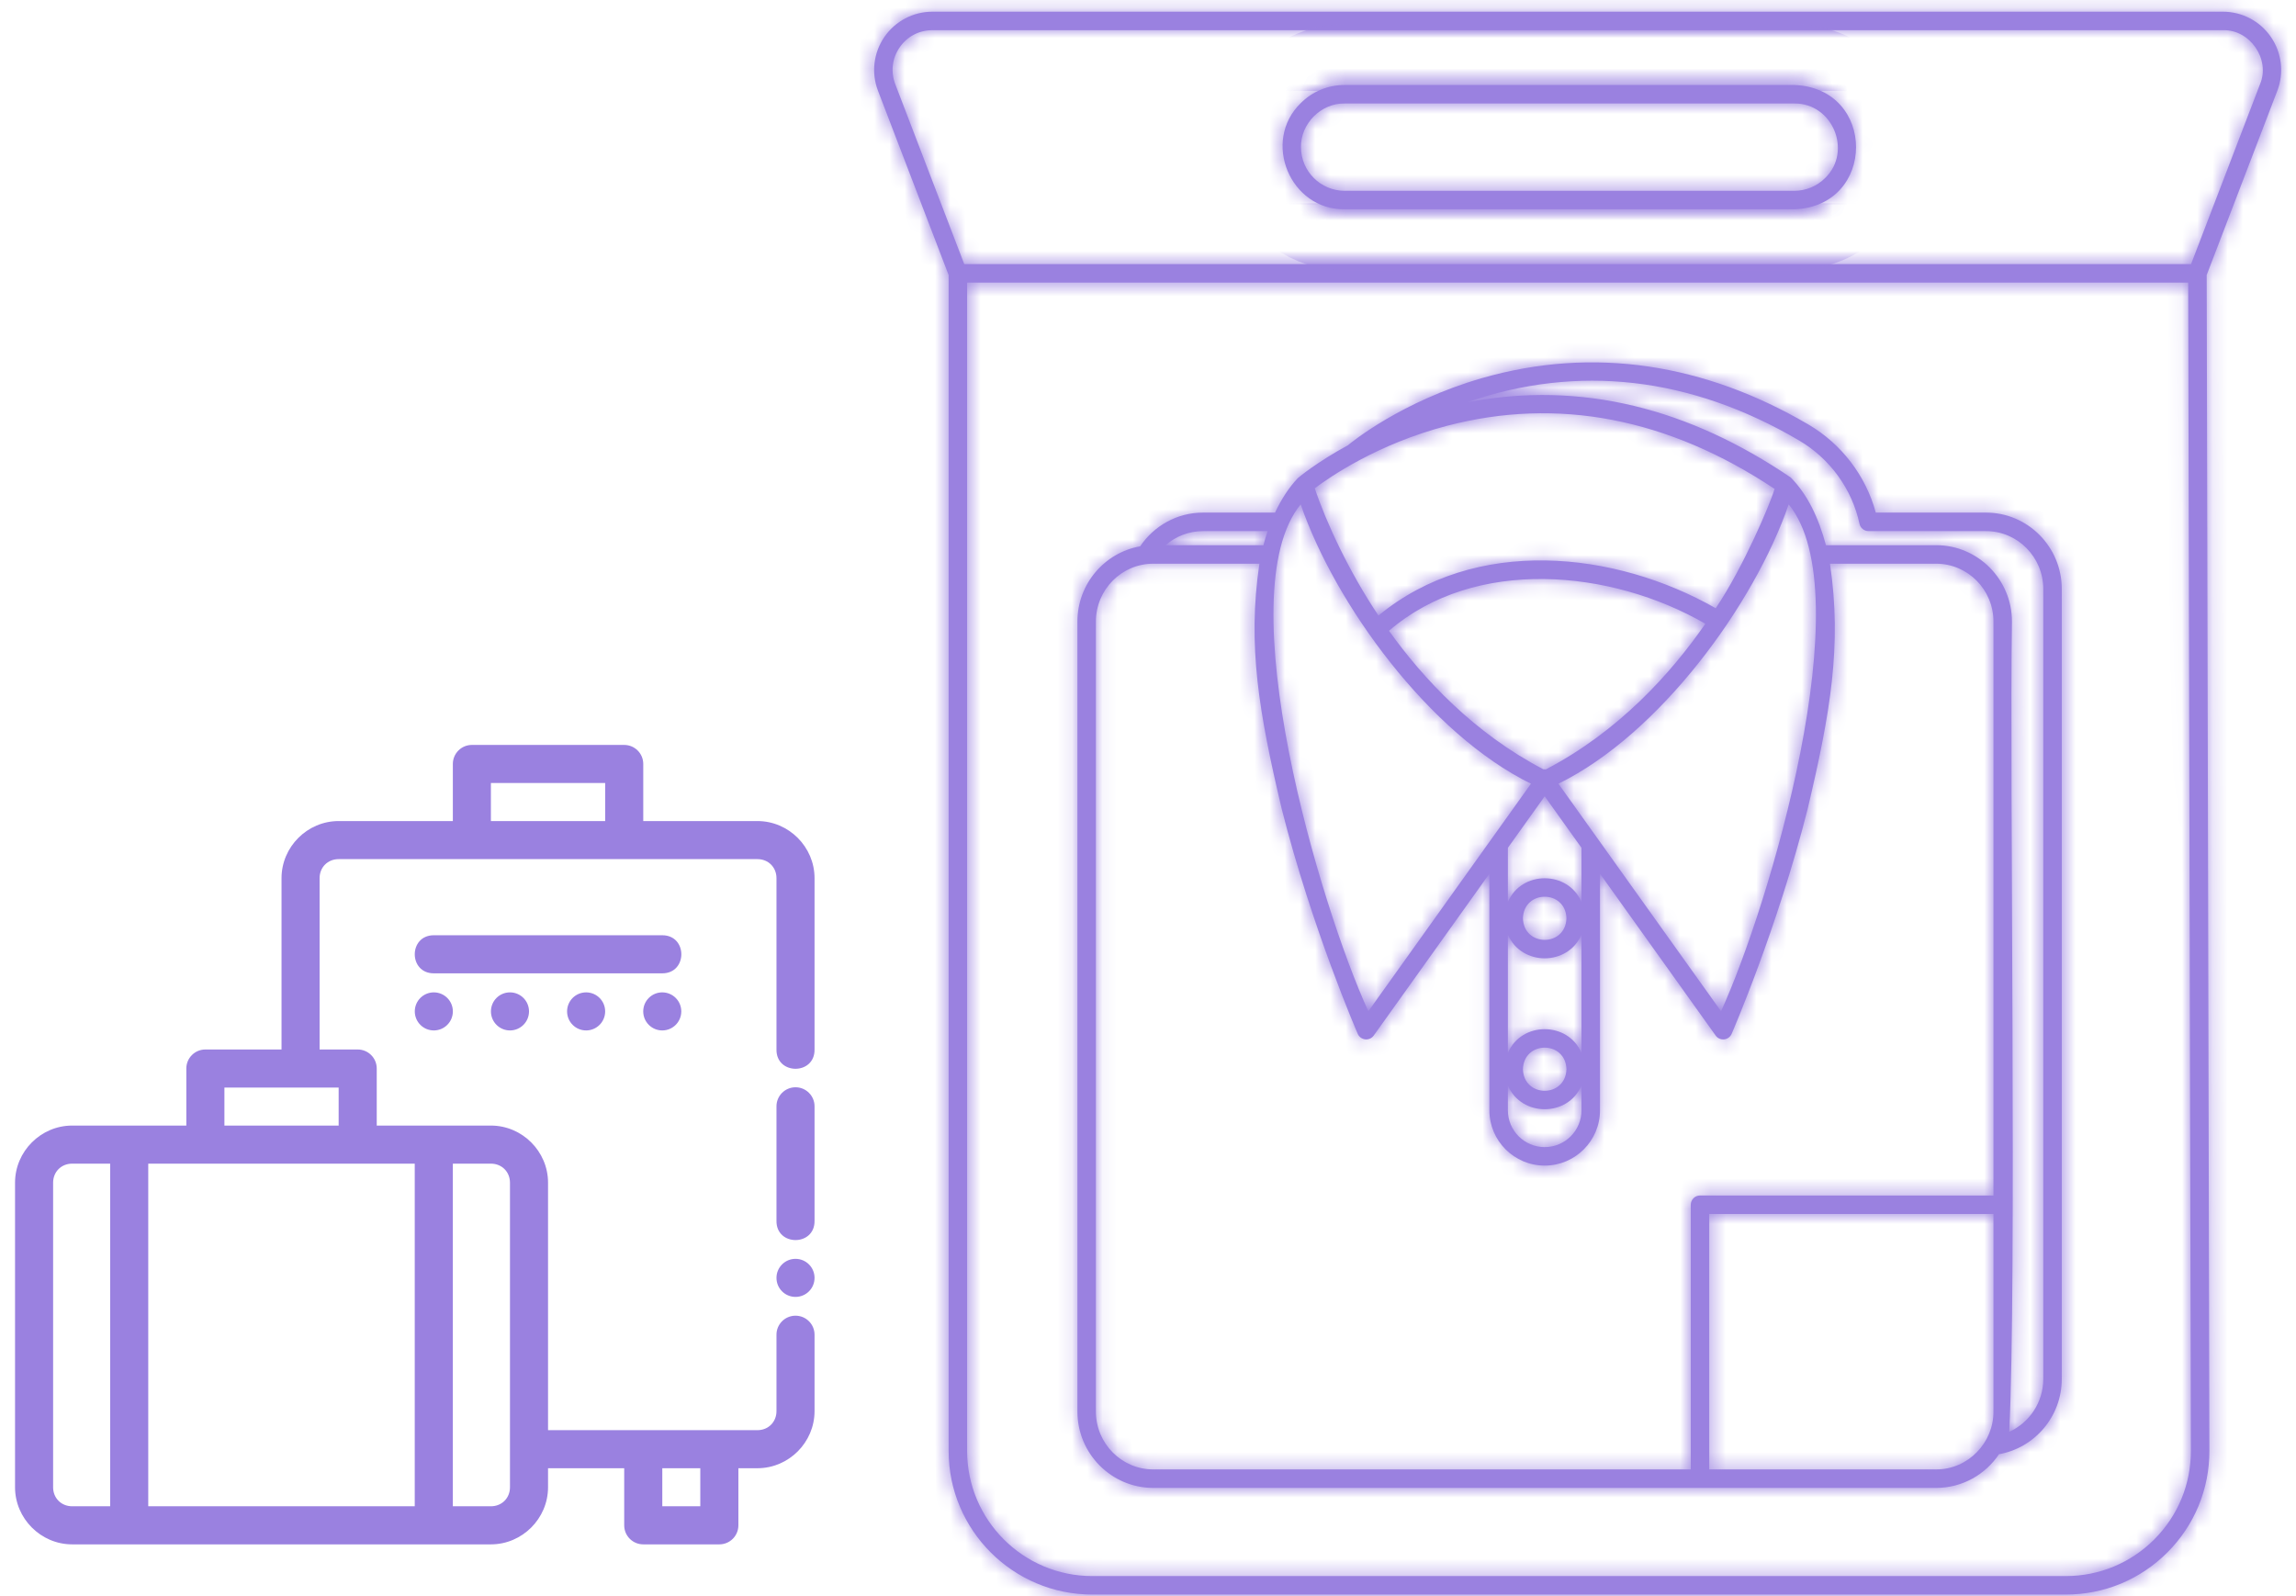 <svg width="151" height="105" viewBox="0 0 151 105" fill="none" xmlns="http://www.w3.org/2000/svg">
<path fill-rule="evenodd" clip-rule="evenodd" d="M31.034 48.997C30.342 48.997 29.782 49.558 29.782 50.249V54.004H22.271C20.212 54.004 18.515 55.701 18.515 57.76V69.029H13.506C12.815 69.029 12.254 69.589 12.254 70.281V74.033H4.746C2.687 74.033 0.989 75.731 0.989 77.79V97.822C0.989 99.881 2.687 101.579 4.746 101.579H32.285C34.345 101.579 36.043 99.881 36.043 97.822V96.571H41.052V100.327C41.052 101.019 41.613 101.579 42.305 101.579H47.309C48.001 101.579 48.561 101.018 48.561 100.327V96.571H49.814C51.873 96.571 53.57 94.874 53.57 92.815V87.807C53.58 87.102 53.005 86.528 52.3 86.538C51.609 86.548 51.057 87.116 51.066 87.807V92.815C51.066 93.53 50.53 94.067 49.814 94.067H36.043V77.79C36.043 75.731 34.345 74.033 32.285 74.033H24.777V70.281C24.777 69.589 24.217 69.029 23.525 69.029H21.019V57.76C21.019 57.045 21.556 56.508 22.271 56.508H49.814C50.53 56.508 51.066 57.045 51.066 57.76V69.028C51.042 70.721 53.594 70.721 53.57 69.028V57.76C53.57 55.701 51.873 54.004 49.814 54.004H42.305V50.249C42.305 49.557 41.744 48.997 41.052 48.997H31.034ZM32.285 51.501H39.8V54.004H32.285V51.501ZM28.53 61.515C26.86 61.515 26.86 64.02 28.53 64.02H43.557C45.227 64.02 45.227 61.515 43.557 61.515H28.53ZM28.531 65.272C27.839 65.272 27.279 65.832 27.279 66.524C27.279 67.215 27.839 67.776 28.531 67.776C29.222 67.776 29.783 67.215 29.783 66.524C29.783 65.832 29.222 65.272 28.531 65.272ZM33.539 65.272C32.847 65.272 32.287 65.832 32.287 66.524C32.287 67.215 32.847 67.776 33.539 67.776C34.23 67.776 34.791 67.215 34.791 66.524C34.791 65.832 34.23 65.272 33.539 65.272ZM38.547 65.272C37.855 65.272 37.295 65.832 37.295 66.524C37.295 67.215 37.855 67.776 38.547 67.776C39.238 67.776 39.799 67.215 39.799 66.524C39.799 65.832 39.238 65.272 38.547 65.272ZM43.554 65.272C42.863 65.272 42.303 65.832 42.303 66.524C42.303 67.215 42.863 67.776 43.554 67.776C44.246 67.776 44.806 67.215 44.806 66.524C44.806 65.832 44.246 65.272 43.554 65.272ZM52.3 71.514C51.609 71.525 51.057 72.093 51.066 72.784V80.295C51.042 81.988 53.594 81.988 53.57 80.295V72.784C53.58 72.078 53.005 71.504 52.3 71.514ZM14.759 71.534H22.272V74.033H14.759V71.534ZM4.746 76.538H7.245V99.074H4.746C4.031 99.074 3.493 98.537 3.493 97.822V77.79C3.493 77.075 4.031 76.538 4.746 76.538ZM9.75 76.538H27.276V99.074H9.75V76.538ZM29.782 76.538H32.285C33.001 76.538 33.539 77.075 33.539 77.79V97.822C33.539 98.537 33.001 99.074 32.285 99.074H29.782V76.538ZM52.318 82.799C51.627 82.799 51.066 83.36 51.066 84.051C51.066 84.743 51.627 85.303 52.318 85.303C53.01 85.303 53.57 84.743 53.57 84.051C53.57 83.36 53.01 82.799 52.318 82.799ZM43.557 96.571H46.056V99.074H43.557V96.571Z" fill="#9A81E0"/>
<mask id="path-2-inside-1_1632_150" fill="white">
<path d="M149.349 2.429C148.634 1.389 147.454 0.769 146.193 0.769H61.321C60.059 0.769 58.879 1.389 58.164 2.429C57.449 3.469 57.291 4.793 57.743 5.971L62.388 18.092V95.436C62.388 100.644 66.625 104.88 71.832 104.88H135.86C138.386 104.88 140.761 103.895 142.545 102.106C144.33 100.318 145.31 97.941 145.304 95.414L145.126 18.091L149.771 5.971C150.222 4.793 150.065 3.469 149.349 2.429ZM141.684 101.247C140.129 102.805 138.061 103.664 135.86 103.664H71.832C67.296 103.664 63.605 99.973 63.605 95.436V18.587H143.91L144.087 95.417C144.092 97.618 143.239 99.689 141.684 101.247ZM148.635 5.536L144.099 17.371H63.415L58.879 5.536C58.566 4.72 58.671 3.839 59.166 3.119C59.661 2.398 60.447 1.985 61.321 1.985H146.193C147.966 1.929 149.327 3.895 148.635 5.536Z"/>
<path d="M118.004 5.59H88.433C87.34 5.59 86.314 6.015 85.542 6.787C82.975 9.287 84.84 13.809 88.433 13.765L118.004 13.765C123.411 13.573 123.428 5.797 118.004 5.59ZM120.034 11.709C119.492 12.25 118.771 12.549 118.004 12.549H88.433C86.85 12.549 85.561 11.261 85.561 9.678C85.531 8.135 86.888 6.774 88.433 6.807L118.004 6.807C120.52 6.775 121.843 9.951 120.034 11.709Z"/>
<path d="M130.612 33.716H123.364C122.714 31.301 121.11 29.199 118.938 27.924C112.157 23.945 104.833 22.745 97.444 24.876C92.171 26.404 88.916 29.063 88.646 29.288C86.607 30.397 85.44 31.373 85.356 31.444C84.749 32.087 84.266 32.849 83.854 33.716H79.118C77.399 33.716 75.881 34.597 74.985 35.934C72.644 36.345 70.858 38.408 70.858 40.883V92.842C70.858 95.612 73.094 97.865 75.842 97.865H127.336C129.055 97.865 130.572 96.984 131.469 95.647C133.81 95.236 135.596 93.173 135.596 90.698V38.739C135.596 35.969 133.36 33.716 130.612 33.716ZM95.164 28.007C102.455 26.102 109.7 27.498 116.707 32.156C116.459 33.051 114.668 37.294 112.837 40.006C106.221 36.233 97.02 35.237 90.657 40.489C88.726 37.608 87.218 34.367 86.468 32.117C87.452 31.375 90.603 29.199 95.164 28.007ZM99.168 71.399C100.057 73.479 103.121 73.478 104.009 71.399V73.029C104.009 74.364 102.924 75.45 101.589 75.45C100.254 75.45 99.168 74.364 99.168 73.029V71.399ZM100.157 70.326C100.217 68.434 102.961 68.434 103.021 70.326C102.96 72.218 100.217 72.218 100.157 70.326ZM104.009 69.253C103.121 67.173 100.056 67.174 99.168 69.253V61.473C100.057 63.553 103.121 63.552 104.009 61.473V69.253ZM100.157 60.4C100.217 58.508 102.961 58.508 103.021 60.4C102.96 62.292 100.217 62.292 100.157 60.4ZM104.009 59.327C103.121 57.247 100.056 57.248 99.168 59.327V55.764L101.589 52.376L104.009 55.764V59.327ZM101.502 50.6C96.943 48.217 93.617 44.658 91.349 41.49C97.009 36.611 105.955 37.442 112.155 41.027C109.884 44.306 106.459 48.1 101.676 50.6H101.502ZM102.491 51.547C109.168 48.278 115.389 39.72 117.636 33.176C122.468 39.075 116.336 59.648 113.187 66.516L102.491 51.547ZM85.542 33.176C87.796 39.731 94.001 48.269 100.686 51.547L89.991 66.516C86.835 59.639 80.712 39.06 85.542 33.176ZM79.118 34.933H83.367C83.266 35.231 83.174 35.54 83.091 35.86H76.658C77.319 35.283 78.178 34.933 79.118 34.933ZM131.103 92.842C131.115 94.903 129.42 96.658 127.336 96.648L112.413 96.648V79.85H131.103V92.842ZM111.805 78.633C111.469 78.633 111.196 78.905 111.196 79.241V96.648H75.842C73.764 96.648 72.074 94.941 72.074 92.842V40.883C72.074 38.784 73.764 37.077 75.842 37.077H82.826C82.029 42.462 82.802 46.903 84.3 53.23C86.285 61.067 89.264 67.933 89.294 68.001C89.381 68.202 89.57 68.34 89.788 68.363C90.003 68.386 90.219 68.29 90.346 68.112L97.951 57.467V73.029C97.951 75.035 99.583 76.666 101.589 76.666C103.594 76.666 105.226 75.035 105.226 73.029V57.467L112.832 68.112C112.958 68.29 113.174 68.386 113.39 68.363C113.608 68.34 113.797 68.202 113.884 68.001C113.914 67.933 116.893 61.067 118.878 53.23C120.376 46.903 121.148 42.462 120.352 37.077H127.336C129.413 37.077 131.103 38.784 131.103 40.883V78.633H111.805ZM134.379 90.698C134.379 92.247 133.458 93.582 132.141 94.175C132.637 84.254 132.159 51.358 132.32 40.883C132.32 38.113 130.084 35.86 127.336 35.86H120.087C119.595 34.034 118.876 32.531 117.771 31.406C111.133 26.904 104.068 25.012 96.482 26.459C103.764 23.935 111.191 24.777 118.322 28.973C120.349 30.161 121.805 32.175 122.294 34.458C122.356 34.736 122.603 34.933 122.887 34.933H130.612C132.689 34.933 134.379 36.64 134.379 38.739V90.698Z"/>
</mask>
<path d="M149.349 2.429C148.634 1.389 147.454 0.769 146.193 0.769H61.321C60.059 0.769 58.879 1.389 58.164 2.429C57.449 3.469 57.291 4.793 57.743 5.971L62.388 18.092V95.436C62.388 100.644 66.625 104.88 71.832 104.88H135.86C138.386 104.88 140.761 103.895 142.545 102.106C144.33 100.318 145.31 97.941 145.304 95.414L145.126 18.091L149.771 5.971C150.222 4.793 150.065 3.469 149.349 2.429ZM141.684 101.247C140.129 102.805 138.061 103.664 135.86 103.664H71.832C67.296 103.664 63.605 99.973 63.605 95.436V18.587H143.91L144.087 95.417C144.092 97.618 143.239 99.689 141.684 101.247ZM148.635 5.536L144.099 17.371H63.415L58.879 5.536C58.566 4.72 58.671 3.839 59.166 3.119C59.661 2.398 60.447 1.985 61.321 1.985H146.193C147.966 1.929 149.327 3.895 148.635 5.536Z" fill="#9A81E0"/>
<path d="M118.004 5.59H88.433C87.34 5.59 86.314 6.015 85.542 6.787C82.975 9.287 84.84 13.809 88.433 13.765L118.004 13.765C123.411 13.573 123.428 5.797 118.004 5.59ZM120.034 11.709C119.492 12.25 118.771 12.549 118.004 12.549H88.433C86.85 12.549 85.561 11.261 85.561 9.678C85.531 8.135 86.888 6.774 88.433 6.807L118.004 6.807C120.52 6.775 121.843 9.951 120.034 11.709Z" fill="#9A81E0"/>
<path d="M130.612 33.716H123.364C122.714 31.301 121.11 29.199 118.938 27.924C112.157 23.945 104.833 22.745 97.444 24.876C92.171 26.404 88.916 29.063 88.646 29.288C86.607 30.397 85.44 31.373 85.356 31.444C84.749 32.087 84.266 32.849 83.854 33.716H79.118C77.399 33.716 75.881 34.597 74.985 35.934C72.644 36.345 70.858 38.408 70.858 40.883V92.842C70.858 95.612 73.094 97.865 75.842 97.865H127.336C129.055 97.865 130.572 96.984 131.469 95.647C133.81 95.236 135.596 93.173 135.596 90.698V38.739C135.596 35.969 133.36 33.716 130.612 33.716ZM95.164 28.007C102.455 26.102 109.7 27.498 116.707 32.156C116.459 33.051 114.668 37.294 112.837 40.006C106.221 36.233 97.02 35.237 90.657 40.489C88.726 37.608 87.218 34.367 86.468 32.117C87.452 31.375 90.603 29.199 95.164 28.007ZM99.168 71.399C100.057 73.479 103.121 73.478 104.009 71.399V73.029C104.009 74.364 102.924 75.45 101.589 75.45C100.254 75.45 99.168 74.364 99.168 73.029V71.399ZM100.157 70.326C100.217 68.434 102.961 68.434 103.021 70.326C102.96 72.218 100.217 72.218 100.157 70.326ZM104.009 69.253C103.121 67.173 100.056 67.174 99.168 69.253V61.473C100.057 63.553 103.121 63.552 104.009 61.473V69.253ZM100.157 60.4C100.217 58.508 102.961 58.508 103.021 60.4C102.96 62.292 100.217 62.292 100.157 60.4ZM104.009 59.327C103.121 57.247 100.056 57.248 99.168 59.327V55.764L101.589 52.376L104.009 55.764V59.327ZM101.502 50.6C96.943 48.217 93.617 44.658 91.349 41.49C97.009 36.611 105.955 37.442 112.155 41.027C109.884 44.306 106.459 48.1 101.676 50.6H101.502ZM102.491 51.547C109.168 48.278 115.389 39.72 117.636 33.176C122.468 39.075 116.336 59.648 113.187 66.516L102.491 51.547ZM85.542 33.176C87.796 39.731 94.001 48.269 100.686 51.547L89.991 66.516C86.835 59.639 80.712 39.06 85.542 33.176ZM79.118 34.933H83.367C83.266 35.231 83.174 35.54 83.091 35.86H76.658C77.319 35.283 78.178 34.933 79.118 34.933ZM131.103 92.842C131.115 94.903 129.42 96.658 127.336 96.648L112.413 96.648V79.85H131.103V92.842ZM111.805 78.633C111.469 78.633 111.196 78.905 111.196 79.241V96.648H75.842C73.764 96.648 72.074 94.941 72.074 92.842V40.883C72.074 38.784 73.764 37.077 75.842 37.077H82.826C82.029 42.462 82.802 46.903 84.3 53.23C86.285 61.067 89.264 67.933 89.294 68.001C89.381 68.202 89.57 68.34 89.788 68.363C90.003 68.386 90.219 68.29 90.346 68.112L97.951 57.467V73.029C97.951 75.035 99.583 76.666 101.589 76.666C103.594 76.666 105.226 75.035 105.226 73.029V57.467L112.832 68.112C112.958 68.29 113.174 68.386 113.39 68.363C113.608 68.34 113.797 68.202 113.884 68.001C113.914 67.933 116.893 61.067 118.878 53.23C120.376 46.903 121.148 42.462 120.352 37.077H127.336C129.413 37.077 131.103 38.784 131.103 40.883V78.633H111.805ZM134.379 90.698C134.379 92.247 133.458 93.582 132.141 94.175C132.637 84.254 132.159 51.358 132.32 40.883C132.32 38.113 130.084 35.86 127.336 35.86H120.087C119.595 34.034 118.876 32.531 117.771 31.406C111.133 26.904 104.068 25.012 96.482 26.459C103.764 23.935 111.191 24.777 118.322 28.973C120.349 30.161 121.805 32.175 122.294 34.458C122.356 34.736 122.603 34.933 122.887 34.933H130.612C132.689 34.933 134.379 36.64 134.379 38.739V90.698Z" fill="#9A81E0"/>
<path d="M149.349 2.429C148.634 1.389 147.454 0.769 146.193 0.769H61.321C60.059 0.769 58.879 1.389 58.164 2.429C57.449 3.469 57.291 4.793 57.743 5.971L62.388 18.092V95.436C62.388 100.644 66.625 104.88 71.832 104.88H135.86C138.386 104.88 140.761 103.895 142.545 102.106C144.33 100.318 145.31 97.941 145.304 95.414L145.126 18.091L149.771 5.971C150.222 4.793 150.065 3.469 149.349 2.429ZM141.684 101.247C140.129 102.805 138.061 103.664 135.86 103.664H71.832C67.296 103.664 63.605 99.973 63.605 95.436V18.587H143.91L144.087 95.417C144.092 97.618 143.239 99.689 141.684 101.247ZM148.635 5.536L144.099 17.371H63.415L58.879 5.536C58.566 4.72 58.671 3.839 59.166 3.119C59.661 2.398 60.447 1.985 61.321 1.985H146.193C147.966 1.929 149.327 3.895 148.635 5.536Z" stroke="#9A81E0" stroke-width="8" mask="url(#path-2-inside-1_1632_150)"/>
<path d="M118.004 5.59H88.433C87.34 5.59 86.314 6.015 85.542 6.787C82.975 9.287 84.84 13.809 88.433 13.765L118.004 13.765C123.411 13.573 123.428 5.797 118.004 5.59ZM120.034 11.709C119.492 12.25 118.771 12.549 118.004 12.549H88.433C86.85 12.549 85.561 11.261 85.561 9.678C85.531 8.135 86.888 6.774 88.433 6.807L118.004 6.807C120.52 6.775 121.843 9.951 120.034 11.709Z" stroke="#9A81E0" stroke-width="8" mask="url(#path-2-inside-1_1632_150)"/>
<path d="M130.612 33.716H123.364C122.714 31.301 121.11 29.199 118.938 27.924C112.157 23.945 104.833 22.745 97.444 24.876C92.171 26.404 88.916 29.063 88.646 29.288C86.607 30.397 85.44 31.373 85.356 31.444C84.749 32.087 84.266 32.849 83.854 33.716H79.118C77.399 33.716 75.881 34.597 74.985 35.934C72.644 36.345 70.858 38.408 70.858 40.883V92.842C70.858 95.612 73.094 97.865 75.842 97.865H127.336C129.055 97.865 130.572 96.984 131.469 95.647C133.81 95.236 135.596 93.173 135.596 90.698V38.739C135.596 35.969 133.36 33.716 130.612 33.716ZM95.164 28.007C102.455 26.102 109.7 27.498 116.707 32.156C116.459 33.051 114.668 37.294 112.837 40.006C106.221 36.233 97.02 35.237 90.657 40.489C88.726 37.608 87.218 34.367 86.468 32.117C87.452 31.375 90.603 29.199 95.164 28.007ZM99.168 71.399C100.057 73.479 103.121 73.478 104.009 71.399V73.029C104.009 74.364 102.924 75.45 101.589 75.45C100.254 75.45 99.168 74.364 99.168 73.029V71.399ZM100.157 70.326C100.217 68.434 102.961 68.434 103.021 70.326C102.96 72.218 100.217 72.218 100.157 70.326ZM104.009 69.253C103.121 67.173 100.056 67.174 99.168 69.253V61.473C100.057 63.553 103.121 63.552 104.009 61.473V69.253ZM100.157 60.4C100.217 58.508 102.961 58.508 103.021 60.4C102.96 62.292 100.217 62.292 100.157 60.4ZM104.009 59.327C103.121 57.247 100.056 57.248 99.168 59.327V55.764L101.589 52.376L104.009 55.764V59.327ZM101.502 50.6C96.943 48.217 93.617 44.658 91.349 41.49C97.009 36.611 105.955 37.442 112.155 41.027C109.884 44.306 106.459 48.1 101.676 50.6H101.502ZM102.491 51.547C109.168 48.278 115.389 39.72 117.636 33.176C122.468 39.075 116.336 59.648 113.187 66.516L102.491 51.547ZM85.542 33.176C87.796 39.731 94.001 48.269 100.686 51.547L89.991 66.516C86.835 59.639 80.712 39.06 85.542 33.176ZM79.118 34.933H83.367C83.266 35.231 83.174 35.54 83.091 35.86H76.658C77.319 35.283 78.178 34.933 79.118 34.933ZM131.103 92.842C131.115 94.903 129.42 96.658 127.336 96.648L112.413 96.648V79.85H131.103V92.842ZM111.805 78.633C111.469 78.633 111.196 78.905 111.196 79.241V96.648H75.842C73.764 96.648 72.074 94.941 72.074 92.842V40.883C72.074 38.784 73.764 37.077 75.842 37.077H82.826C82.029 42.462 82.802 46.903 84.3 53.23C86.285 61.067 89.264 67.933 89.294 68.001C89.381 68.202 89.57 68.34 89.788 68.363C90.003 68.386 90.219 68.29 90.346 68.112L97.951 57.467V73.029C97.951 75.035 99.583 76.666 101.589 76.666C103.594 76.666 105.226 75.035 105.226 73.029V57.467L112.832 68.112C112.958 68.29 113.174 68.386 113.39 68.363C113.608 68.34 113.797 68.202 113.884 68.001C113.914 67.933 116.893 61.067 118.878 53.23C120.376 46.903 121.148 42.462 120.352 37.077H127.336C129.413 37.077 131.103 38.784 131.103 40.883V78.633H111.805ZM134.379 90.698C134.379 92.247 133.458 93.582 132.141 94.175C132.637 84.254 132.159 51.358 132.32 40.883C132.32 38.113 130.084 35.86 127.336 35.86H120.087C119.595 34.034 118.876 32.531 117.771 31.406C111.133 26.904 104.068 25.012 96.482 26.459C103.764 23.935 111.191 24.777 118.322 28.973C120.349 30.161 121.805 32.175 122.294 34.458C122.356 34.736 122.603 34.933 122.887 34.933H130.612C132.689 34.933 134.379 36.64 134.379 38.739V90.698Z" stroke="#9A81E0" stroke-width="8" mask="url(#path-2-inside-1_1632_150)"/>
</svg>
